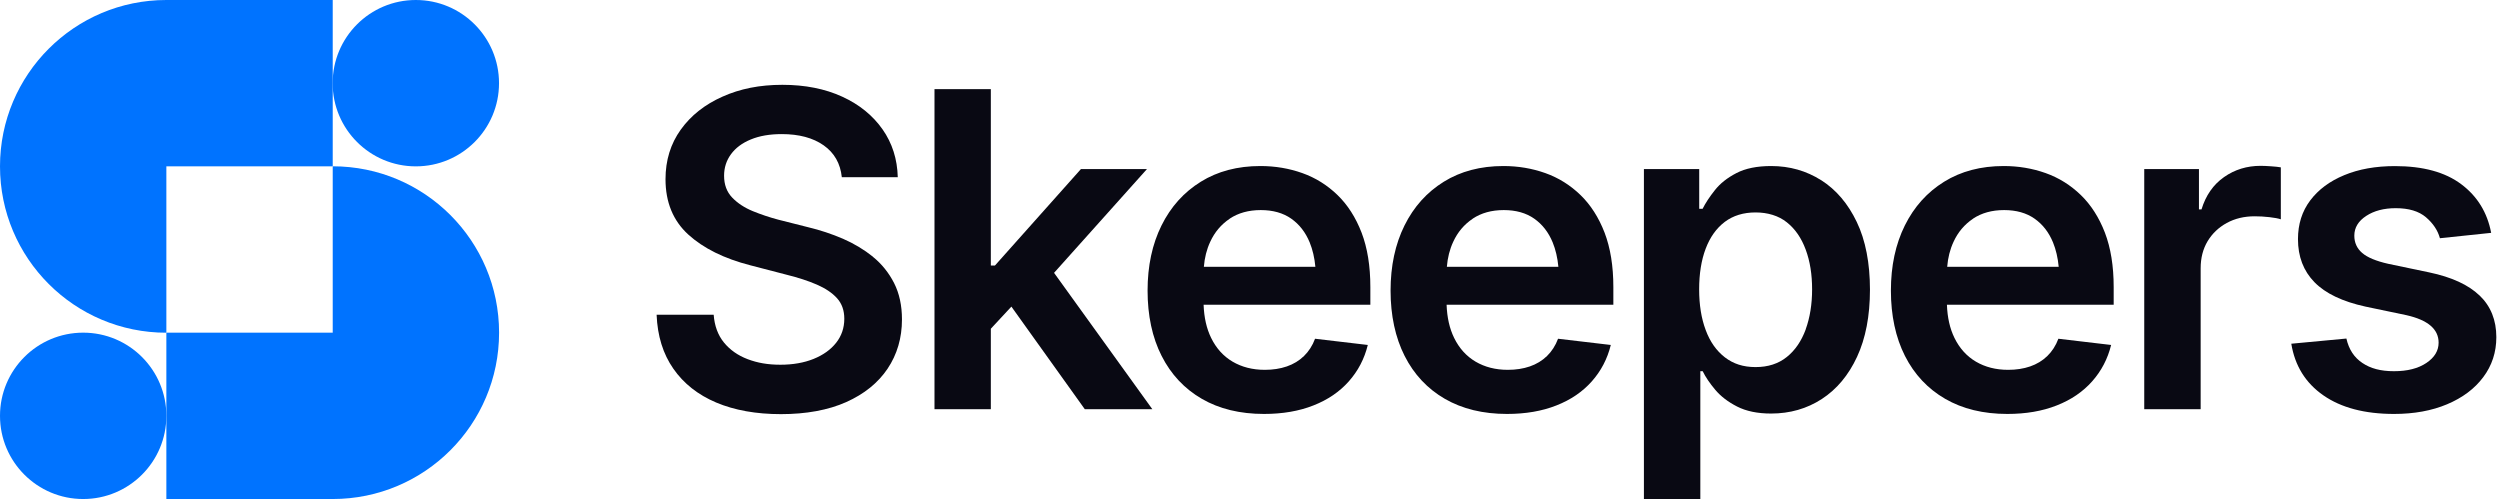 <svg width="382" height="77" viewBox="0 0 382 77" fill="none" xmlns="http://www.w3.org/2000/svg">
<path d="M133.4 39.24C132.03 38.14 130.5 37.22 128.8 36.48C127.1 35.75 125.33 35.16 123.49 34.72L118.94 33.57C117.61 33.22 116.3 32.78 115.02 32.26C113.74 31.73 112.69 31.04 111.87 30.18C111.05 29.32 110.64 28.21 110.64 26.85C110.64 25.62 110.99 24.53 111.69 23.57C112.39 22.61 113.4 21.85 114.72 21.31C116.04 20.76 117.62 20.49 119.45 20.49C122.09 20.49 124.23 21.06 125.86 22.21C127.49 23.36 128.41 24.98 128.63 27.08H137.18C137.11 24.32 136.34 21.88 134.85 19.76C133.36 17.64 131.31 15.97 128.69 14.77C126.07 13.57 123.02 12.96 119.55 12.96C116.08 12.96 113.09 13.56 110.39 14.77C107.69 15.97 105.57 17.65 104.02 19.81C102.47 21.97 101.69 24.49 101.69 27.38C101.69 30.9 102.85 33.72 105.16 35.83C107.48 37.94 110.64 39.51 114.66 40.54L120.2 41.98C121.97 42.42 123.51 42.92 124.82 43.49C126.13 44.06 127.16 44.75 127.9 45.57C128.64 46.39 129.01 47.44 129.01 48.7C129.01 50.1 128.59 51.33 127.76 52.38C126.93 53.43 125.78 54.25 124.32 54.84C122.86 55.43 121.16 55.73 119.24 55.73C117.32 55.73 115.74 55.45 114.24 54.88C112.74 54.31 111.54 53.46 110.62 52.34C109.7 51.21 109.18 49.8 109.05 48.09H100.33C100.46 51.33 101.31 54.08 102.89 56.34C104.46 58.6 106.65 60.33 109.44 61.51C112.24 62.69 115.53 63.28 119.34 63.28C123.15 63.28 126.55 62.67 129.3 61.44C132.05 60.21 134.16 58.51 135.62 56.34C137.08 54.16 137.82 51.65 137.82 48.81C137.82 46.69 137.42 44.84 136.62 43.26C135.82 41.69 134.74 40.34 133.38 39.24H133.4Z" fill="#090913"/>
<path d="M175.26 25.83H165.17L152.03 40.57H151.4V13.62H142.79V62.53H151.4V50.23L154.54 46.85L165.76 62.53H176.08L161.06 41.69L175.26 25.83Z" fill="#090913"/>
<path d="M204.37 29.8C202.81 28.29 201.02 27.17 199 26.45C196.98 25.73 194.84 25.37 192.59 25.37C189.09 25.37 186.06 26.17 183.48 27.77C180.9 29.37 178.9 31.59 177.48 34.45C176.06 37.31 175.35 40.63 175.35 44.41C175.35 48.19 176.06 51.57 177.5 54.39C178.93 57.21 180.98 59.4 183.64 60.94C186.3 62.48 189.47 63.25 193.14 63.25C195.98 63.25 198.5 62.82 200.69 61.95C202.89 61.09 204.69 59.86 206.1 58.27C207.51 56.68 208.48 54.83 209 52.71L200.94 51.76C200.55 52.81 199.98 53.69 199.25 54.4C198.52 55.11 197.64 55.64 196.63 55.99C195.61 56.34 194.49 56.51 193.27 56.51C191.39 56.51 189.75 56.09 188.34 55.26C186.93 54.43 185.84 53.22 185.06 51.63C184.36 50.2 183.98 48.51 183.91 46.56H209.39V43.87C209.39 40.65 208.94 37.88 208.05 35.55C207.15 33.22 205.92 31.3 204.36 29.79L204.37 29.8ZM187.9 33.41C189.21 32.54 190.79 32.1 192.65 32.1C194.51 32.1 196.06 32.54 197.3 33.41C198.55 34.29 199.48 35.49 200.12 37.04C200.57 38.14 200.86 39.39 200.99 40.77H183.95C184.06 39.39 184.38 38.11 184.92 36.95C185.6 35.47 186.59 34.3 187.9 33.42V33.41Z" fill="#090913"/>
<path d="M241.5 29.8C239.94 28.29 238.15 27.17 236.13 26.45C234.11 25.73 231.97 25.37 229.72 25.37C226.22 25.37 223.19 26.17 220.61 27.77C218.03 29.37 216.03 31.59 214.61 34.45C213.19 37.31 212.48 40.63 212.48 44.41C212.48 48.19 213.2 51.57 214.63 54.39C216.06 57.21 218.11 59.4 220.77 60.94C223.44 62.48 226.6 63.25 230.27 63.25C233.11 63.25 235.63 62.82 237.82 61.95C240.02 61.09 241.82 59.86 243.23 58.27C244.64 56.68 245.61 54.83 246.13 52.71L238.07 51.76C237.68 52.81 237.11 53.69 236.38 54.4C235.65 55.11 234.77 55.64 233.76 55.99C232.74 56.34 231.62 56.51 230.4 56.51C228.52 56.51 226.88 56.09 225.47 55.26C224.06 54.43 222.97 53.22 222.19 51.63C221.49 50.2 221.11 48.51 221.04 46.56H246.52V43.87C246.52 40.65 246.07 37.88 245.18 35.55C244.28 33.22 243.05 31.3 241.49 29.79L241.5 29.8ZM225.03 33.41C226.34 32.54 227.92 32.1 229.78 32.1C231.64 32.1 233.19 32.54 234.43 33.41C235.68 34.29 236.61 35.49 237.25 37.04C237.7 38.14 237.99 39.39 238.12 40.77H221.08C221.19 39.39 221.51 38.11 222.05 36.95C222.73 35.47 223.72 34.3 225.03 33.42V33.41Z" fill="#090913"/>
<path d="M278.28 27.54C276.01 26.1 273.46 25.37 270.64 25.37C268.48 25.37 266.7 25.73 265.32 26.45C263.93 27.17 262.83 28.04 262.03 29.06C261.22 30.08 260.6 31.02 260.16 31.9H259.64V25.83H251.19V76.25H259.81V56.72H260.17C260.61 57.62 261.25 58.56 262.09 59.56C262.93 60.56 264.04 61.41 265.43 62.12C266.82 62.83 268.55 63.19 270.62 63.19C273.5 63.19 276.09 62.45 278.37 60.97C280.65 59.49 282.45 57.34 283.76 54.52C285.07 51.7 285.73 48.27 285.73 44.25C285.73 40.23 285.06 36.71 283.71 33.91C282.37 31.11 280.56 28.99 278.29 27.54H278.28ZM275.92 50.32C275.26 52.11 274.3 53.53 273.02 54.55C271.74 55.58 270.15 56.09 268.25 56.09C266.35 56.09 264.85 55.59 263.56 54.6C262.27 53.6 261.29 52.22 260.63 50.43C259.96 48.65 259.63 46.57 259.63 44.21C259.63 41.85 259.96 39.75 260.63 37.99C261.3 36.23 262.27 34.87 263.55 33.9C264.83 32.94 266.4 32.46 268.25 32.46C270.1 32.46 271.77 32.96 273.03 33.97C274.3 34.98 275.26 36.37 275.91 38.14C276.57 39.91 276.89 41.94 276.89 44.21C276.89 46.48 276.56 48.52 275.91 50.32H275.92Z" fill="#090913"/>
<path d="M317.95 29.8C316.39 28.29 314.6 27.17 312.58 26.45C310.56 25.73 308.42 25.37 306.17 25.37C302.67 25.37 299.64 26.17 297.06 27.77C294.48 29.37 292.48 31.59 291.06 34.45C289.64 37.31 288.93 40.63 288.93 44.41C288.93 48.19 289.65 51.57 291.08 54.39C292.51 57.21 294.56 59.4 297.22 60.94C299.88 62.48 303.05 63.25 306.72 63.25C309.56 63.25 312.08 62.82 314.27 61.95C316.47 61.09 318.27 59.86 319.68 58.27C321.09 56.68 322.06 54.83 322.58 52.71L314.52 51.76C314.13 52.81 313.56 53.69 312.83 54.4C312.1 55.11 311.22 55.64 310.21 55.99C309.19 56.34 308.07 56.51 306.85 56.51C304.97 56.51 303.33 56.09 301.92 55.26C300.51 54.43 299.42 53.22 298.64 51.63C297.94 50.2 297.56 48.51 297.49 46.56H322.97V43.87C322.97 40.65 322.52 37.88 321.63 35.55C320.73 33.22 319.5 31.3 317.94 29.79L317.95 29.8ZM301.48 33.41C302.79 32.54 304.37 32.1 306.23 32.1C308.09 32.1 309.64 32.54 310.88 33.41C312.13 34.29 313.06 35.49 313.7 37.04C314.15 38.14 314.44 39.39 314.57 40.77H297.53C297.64 39.39 297.96 38.11 298.5 36.95C299.18 35.47 300.17 34.3 301.48 33.42V33.41Z" fill="#090913"/>
<path d="M345.43 25.34C343.33 25.34 341.47 25.91 339.83 27.06C338.19 28.21 337.04 29.86 336.39 32H336V25.83H327.64V62.53H336.26V41C336.26 39.42 336.61 38.05 337.32 36.86C338.03 35.68 339.01 34.75 340.25 34.07C341.5 33.39 342.91 33.05 344.51 33.05C345.23 33.05 345.98 33.09 346.77 33.18C347.56 33.27 348.13 33.38 348.51 33.51V25.57C348.12 25.5 347.62 25.45 347.02 25.41C346.42 25.37 345.89 25.34 345.43 25.34Z" fill="#090913"/>
<path d="M378.88 45.16C377.18 43.52 374.61 42.34 371.18 41.62L364.92 40.31C363.06 39.89 361.74 39.34 360.94 38.65C360.14 37.96 359.74 37.08 359.74 36.01C359.74 34.78 360.35 33.78 361.56 32.99C362.77 32.2 364.27 31.81 366.07 31.81C368.06 31.81 369.6 32.27 370.69 33.2C371.78 34.13 372.49 35.2 372.82 36.4L380.65 35.58C380.06 32.47 378.54 29.99 376.08 28.15C373.62 26.3 370.24 25.38 365.94 25.38C363.01 25.38 360.43 25.84 358.21 26.76C355.98 27.68 354.25 28.97 353 30.63C351.75 32.29 351.13 34.26 351.13 36.54C351.13 39.21 351.97 41.4 353.65 43.12C355.33 44.84 357.93 46.08 361.45 46.85L367.71 48.16C370.99 48.9 372.62 50.3 372.62 52.36C372.62 53.59 372 54.62 370.75 55.46C369.5 56.3 367.85 56.72 365.8 56.72C363.75 56.72 362.22 56.3 360.97 55.46C359.71 54.62 358.9 53.38 358.53 51.73L350.11 52.52C350.66 55.89 352.29 58.52 355.01 60.41C357.73 62.3 361.33 63.25 365.81 63.25C368.87 63.25 371.57 62.76 373.92 61.77C376.27 60.78 378.11 59.41 379.44 57.63C380.77 55.86 381.44 53.82 381.44 51.52C381.44 48.92 380.59 46.79 378.88 45.15V45.16Z" fill="#090913"/>
<path d="M63.54 25.42C70.56 25.42 76.25 19.73 76.25 12.71C76.25 5.69 70.56 0 63.54 0C56.52 0 50.83 5.69 50.83 12.71C50.83 19.73 56.52 25.42 63.54 25.42Z" fill="#0073FF"/>
<path d="M12.71 76.25C19.73 76.25 25.42 70.56 25.42 63.54C25.42 56.52 19.73 50.83 12.71 50.83C5.69 50.83 0 56.52 0 63.54C0 70.56 5.69 76.25 12.71 76.25Z" fill="#0073FF"/>
<path d="M50.84 0H25.42C11.38 0 0 11.38 0 25.42C0 39.46 11.38 50.84 25.42 50.84V25.42H50.84V0Z" fill="#0073FF"/>
<path d="M50.84 25.41V50.83H25.42V76.25H50.84C64.88 76.25 76.26 64.87 76.26 50.83C76.26 36.79 64.88 25.41 50.84 25.41Z" fill="#0073FF"/>
</svg>
